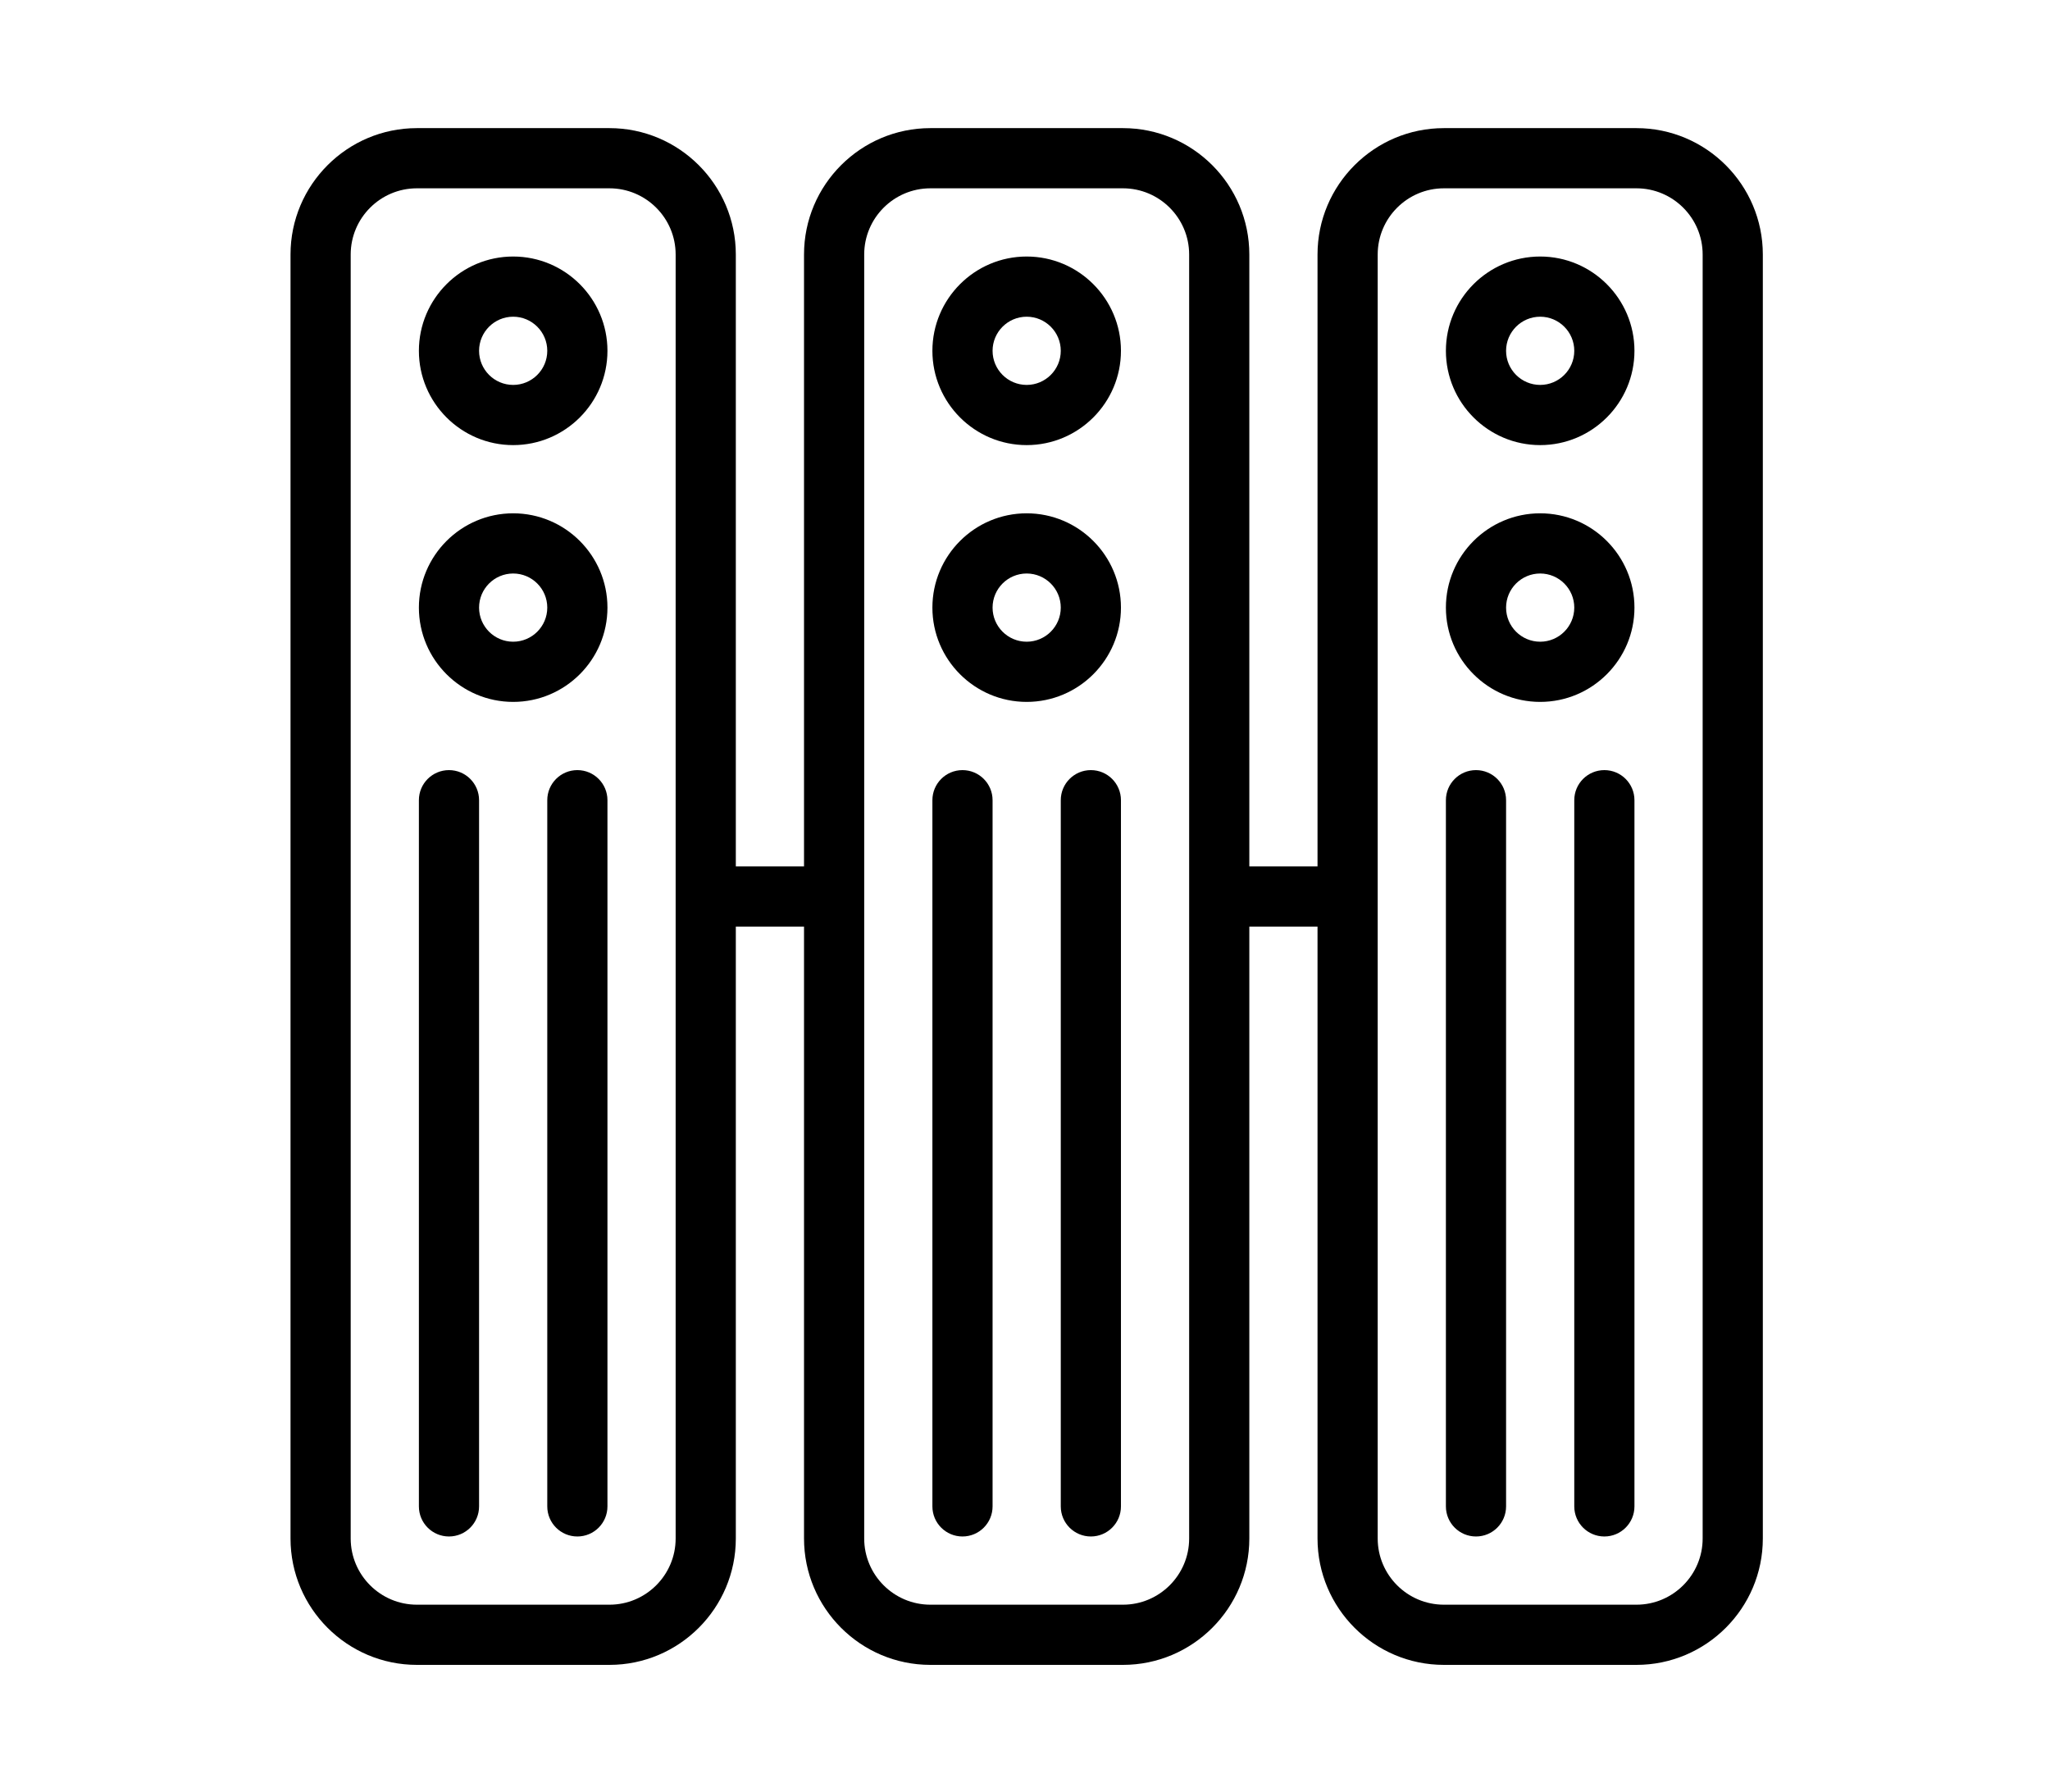 <svg xmlns="http://www.w3.org/2000/svg" xmlns:xlink="http://www.w3.org/1999/xlink" preserveAspectRatio="xMidYMid" width="612" height="535" viewBox="0 0 612 535">
  <defs>
    <style>
      .cls-1 {
        fill: #000;
        fill-rule: evenodd;
      }
    </style>
  </defs>
  <path d="M219.670,459.218 C219.670,480.020 202.746,496.944 181.944,496.944 L124.457,496.944 C103.654,496.944 86.730,480.020 86.730,459.218 L86.730,276.576 L86.730,258.611 L86.730,75.970 C86.730,55.167 103.654,38.244 124.457,38.244 L181.944,38.244 C202.746,38.244 219.670,55.167 219.670,75.970 L219.670,258.611 L240.030,258.611 L240.030,75.970 C240.030,55.167 256.954,38.244 277.756,38.244 L335.243,38.244 C356.045,38.244 372.969,55.167 372.969,75.970 L372.969,258.611 L393.329,258.611 L393.329,75.970 C393.329,55.167 410.253,38.244 431.055,38.244 L488.543,38.244 C509.345,38.244 526.269,55.167 526.269,75.970 L526.269,459.218 C526.269,480.020 509.345,496.944 488.543,496.944 L431.055,496.944 C410.253,496.944 393.329,480.020 393.329,459.218 L393.329,276.576 L372.969,276.576 L372.969,459.218 C372.969,480.020 356.045,496.944 335.243,496.944 L277.756,496.944 C256.954,496.944 240.030,480.020 240.030,459.218 L240.030,276.576 L219.670,276.576 L219.670,459.218 ZM411.294,459.218 C411.294,470.114 420.159,478.979 431.055,478.979 L488.543,478.979 C499.439,478.979 508.304,470.114 508.304,459.218 L508.304,75.970 C508.304,65.073 499.439,56.208 488.543,56.208 L431.055,56.208 C420.159,56.208 411.294,65.073 411.294,75.970 L411.294,459.218 ZM257.995,459.218 C257.995,470.114 266.860,478.979 277.756,478.979 L335.243,478.979 C346.139,478.979 355.005,470.114 355.005,459.218 L355.005,75.970 C355.005,65.073 346.139,56.208 335.243,56.208 L277.756,56.208 C266.860,56.208 257.995,65.073 257.995,75.970 L257.995,459.218 ZM201.705,75.970 C201.705,65.073 192.840,56.208 181.944,56.208 L124.457,56.208 C113.560,56.208 104.695,65.073 104.695,75.970 L104.695,459.218 C104.695,470.114 113.560,478.979 124.457,478.979 L181.944,478.979 C192.840,478.979 201.705,470.114 201.705,459.218 L201.705,75.970 ZM125.055,449.637 L125.055,238.850 C125.055,233.890 129.076,229.868 134.038,229.868 C139.000,229.868 143.020,233.890 143.020,238.850 L143.020,449.637 C143.020,454.598 139.000,458.619 134.038,458.619 C129.076,458.619 125.055,454.598 125.055,449.637 ZM163.381,449.637 L163.381,238.850 C163.381,233.890 167.401,229.868 172.363,229.868 C177.324,229.868 181.346,233.890 181.346,238.850 L181.346,449.637 C181.346,454.598 177.324,458.619 172.363,458.619 C167.401,458.619 163.381,454.598 163.381,449.637 ZM125.055,181.363 C125.055,165.844 137.681,153.218 153.200,153.218 C168.720,153.218 181.346,165.844 181.346,181.363 C181.346,196.882 168.720,209.508 153.200,209.508 C137.681,209.508 125.055,196.882 125.055,181.363 ZM163.381,181.363 C163.381,175.749 158.813,171.183 153.200,171.183 C147.587,171.183 143.020,175.749 143.020,181.363 C143.020,186.976 147.587,191.543 153.200,191.543 C158.813,191.543 163.381,186.976 163.381,181.363 ZM125.055,104.713 C125.055,89.194 137.681,76.568 153.200,76.568 C168.720,76.568 181.346,89.194 181.346,104.713 C181.346,120.232 168.720,132.858 153.200,132.858 C137.681,132.858 125.055,120.232 125.055,104.713 ZM163.381,104.713 C163.381,99.100 158.813,94.533 153.200,94.533 C147.587,94.533 143.020,99.100 143.020,104.713 C143.020,110.327 147.587,114.893 153.200,114.893 C158.813,114.893 163.381,110.327 163.381,104.713 ZM334.644,104.713 C334.644,120.232 322.019,132.858 306.500,132.858 C290.980,132.858 278.355,120.232 278.355,104.713 C278.355,89.194 290.980,76.568 306.500,76.568 C322.019,76.568 334.644,89.194 334.644,104.713 ZM296.320,104.713 C296.320,110.327 300.886,114.893 306.500,114.893 C312.113,114.893 316.679,110.327 316.679,104.713 C316.679,99.100 312.113,94.533 306.500,94.533 C300.886,94.533 296.320,99.100 296.320,104.713 ZM334.644,181.363 C334.644,196.882 322.019,209.508 306.500,209.508 C290.980,209.508 278.355,196.882 278.355,181.363 C278.355,165.844 290.980,153.218 306.500,153.218 C322.019,153.218 334.644,165.844 334.644,181.363 ZM296.320,181.363 C296.320,186.976 300.886,191.543 306.500,191.543 C312.113,191.543 316.679,186.976 316.679,181.363 C316.679,175.749 312.113,171.183 306.500,171.183 C300.886,171.183 296.320,175.749 296.320,181.363 ZM334.644,238.850 L334.644,449.637 C334.644,454.598 330.624,458.619 325.662,458.619 C320.700,458.619 316.679,454.598 316.679,449.637 L316.679,238.850 C316.679,233.890 320.700,229.868 325.662,229.868 C330.624,229.868 334.644,233.890 334.644,238.850 ZM296.320,238.850 L296.320,449.637 C296.320,454.598 292.299,458.619 287.337,458.619 C282.375,458.619 278.355,454.598 278.355,449.637 L278.355,238.850 C278.355,233.890 282.375,229.868 287.337,229.868 C292.299,229.868 296.320,233.890 296.320,238.850 ZM487.944,104.713 C487.944,120.232 475.318,132.858 459.799,132.858 C444.280,132.858 431.654,120.232 431.654,104.713 C431.654,89.194 444.280,76.568 459.799,76.568 C475.318,76.568 487.944,89.194 487.944,104.713 ZM449.619,104.713 C449.619,110.327 454.186,114.893 459.799,114.893 C465.412,114.893 469.979,110.327 469.979,104.713 C469.979,99.100 465.412,94.533 459.799,94.533 C454.186,94.533 449.619,99.100 449.619,104.713 ZM487.944,181.363 C487.944,196.882 475.318,209.508 459.799,209.508 C444.280,209.508 431.654,196.882 431.654,181.363 C431.654,165.844 444.280,153.218 459.799,153.218 C475.318,153.218 487.944,165.844 487.944,181.363 ZM449.619,181.363 C449.619,186.976 454.186,191.543 459.799,191.543 C465.412,191.543 469.979,186.976 469.979,181.363 C469.979,175.749 465.412,171.183 459.799,171.183 C454.186,171.183 449.619,175.749 449.619,181.363 ZM487.944,238.850 L487.944,449.637 C487.944,454.598 483.923,458.619 478.962,458.619 C474.000,458.619 469.979,454.598 469.979,449.637 L469.979,238.850 C469.979,233.890 474.000,229.868 478.962,229.868 C483.923,229.868 487.944,233.890 487.944,238.850 ZM449.619,238.850 L449.619,449.637 C449.619,454.598 445.598,458.619 440.636,458.619 C435.675,458.619 431.654,454.598 431.654,449.637 L431.654,238.850 C431.654,233.890 435.675,229.868 440.636,229.868 C445.598,229.868 449.619,233.890 449.619,238.850 Z" class="cls-1"/>
</svg>